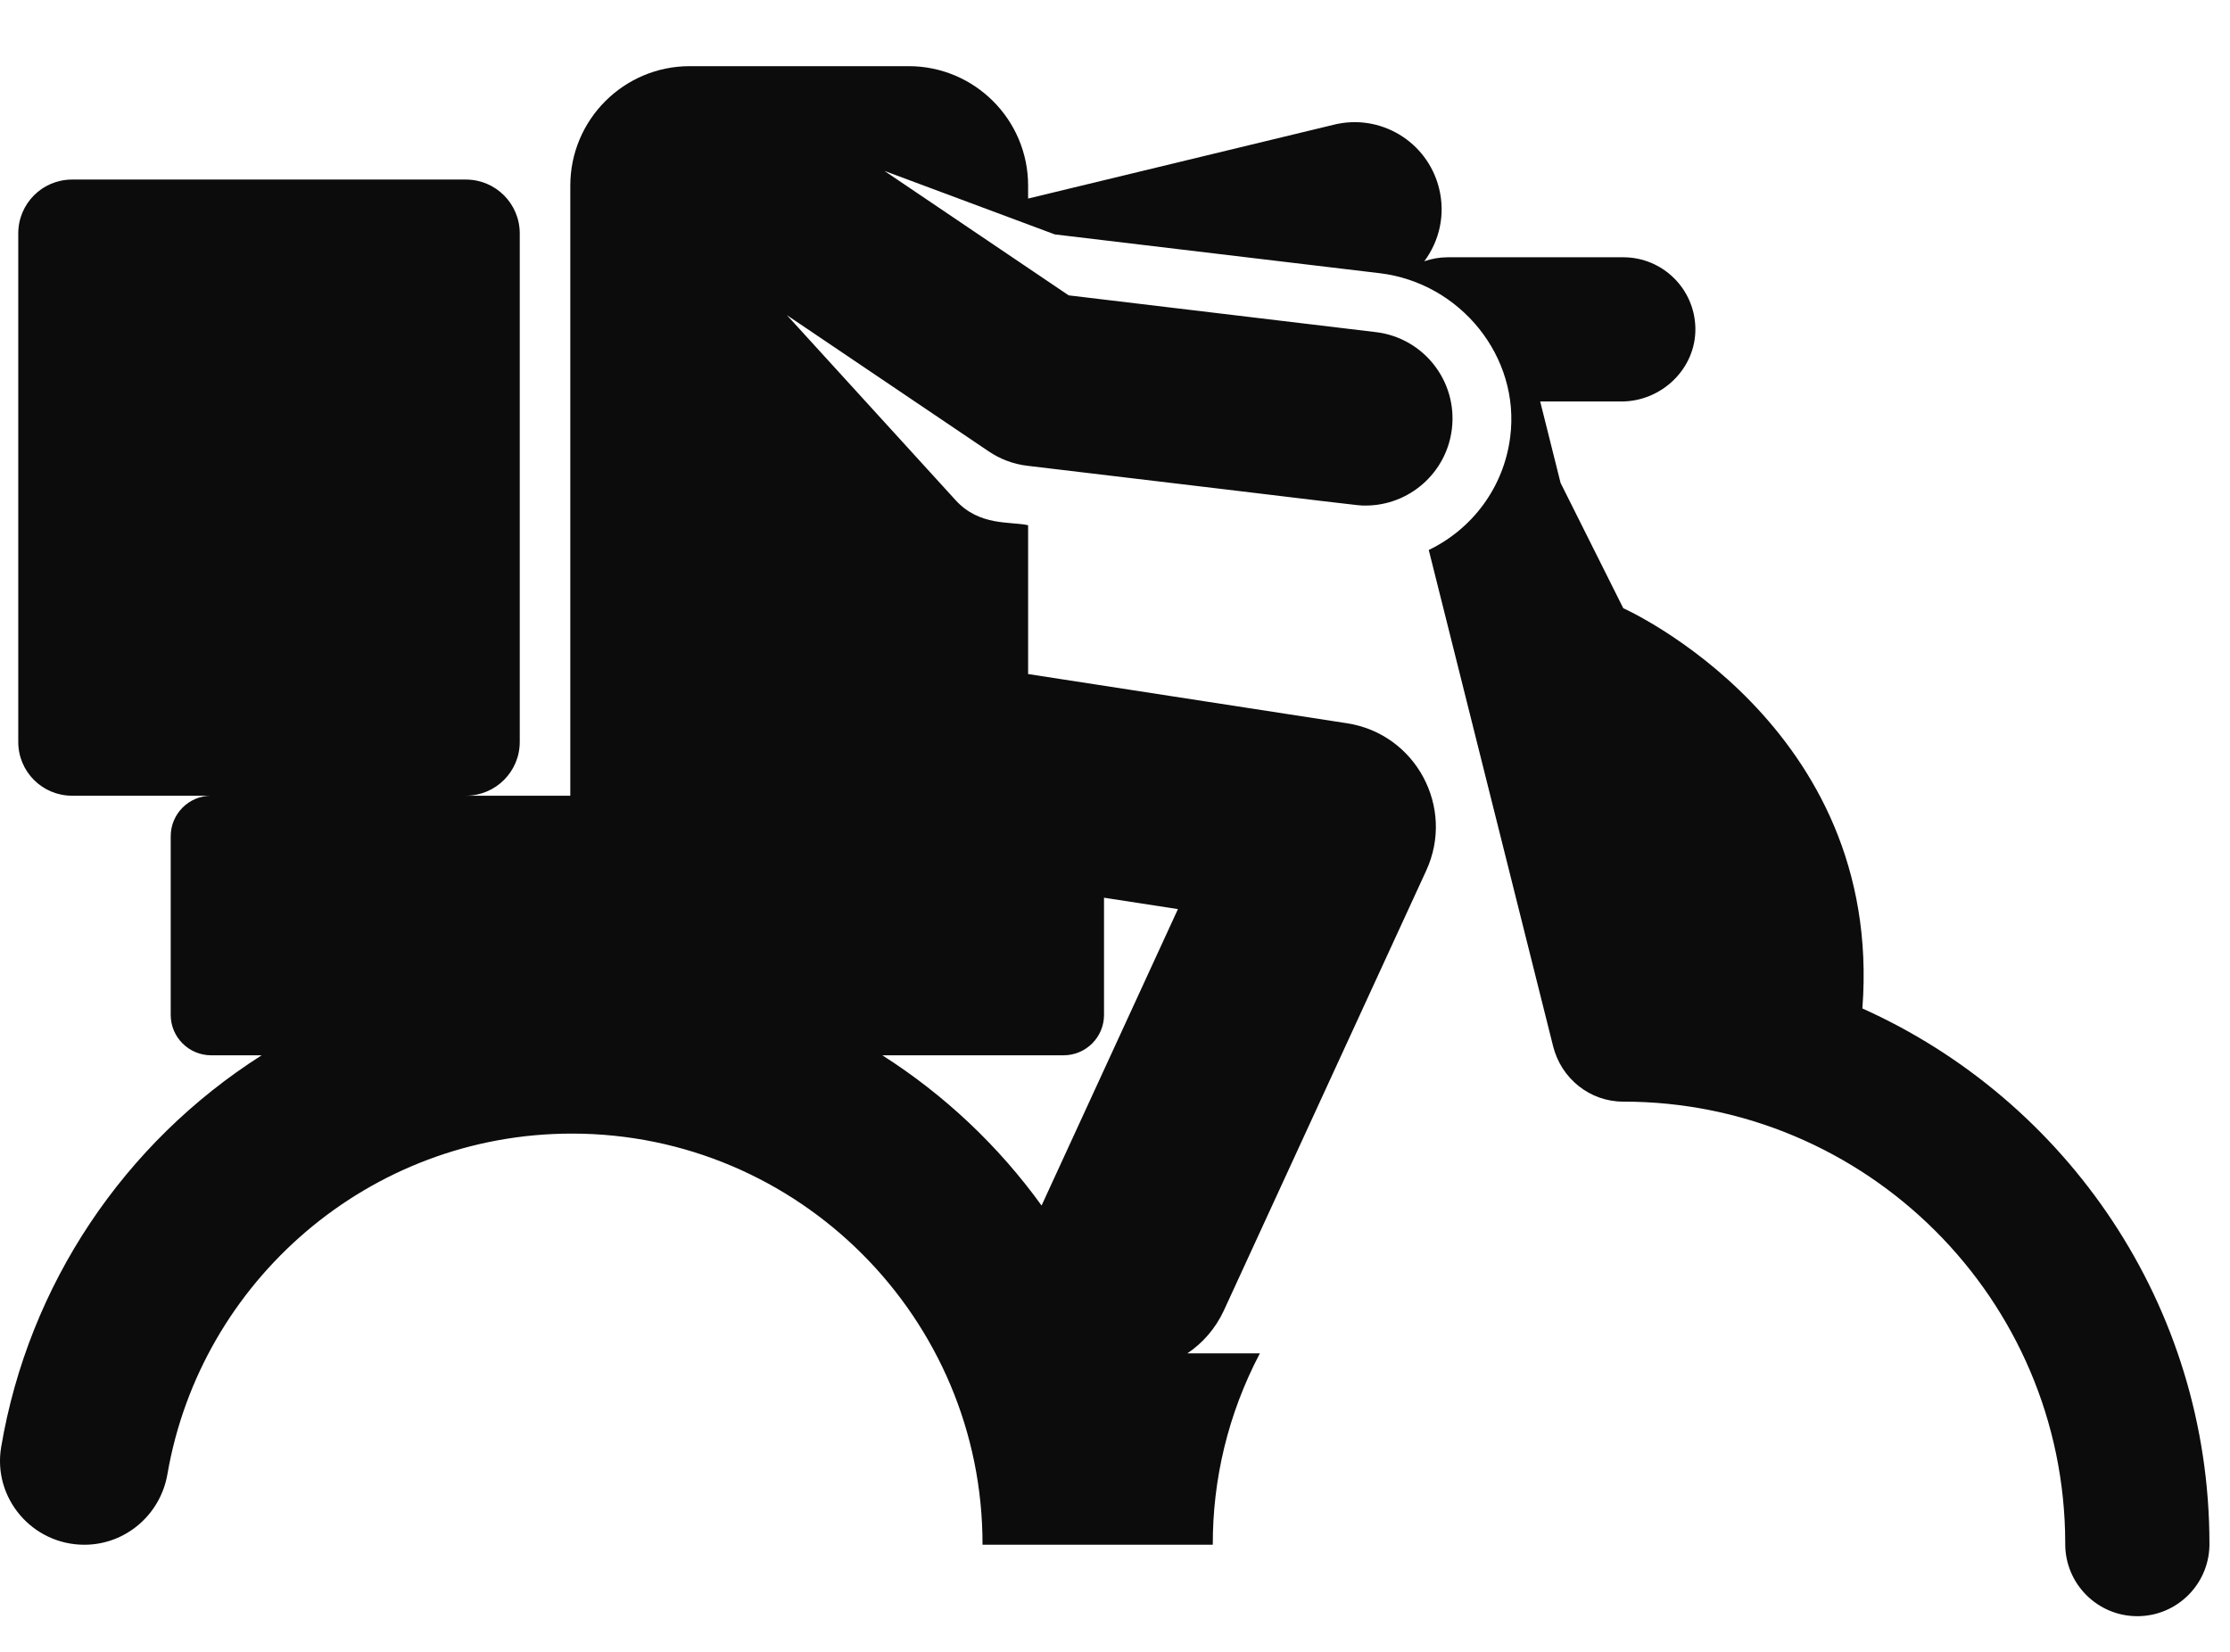<svg width="27" height="20" viewBox="0 0 27 20" fill="none" xmlns="http://www.w3.org/2000/svg">
<path d="M22.549 12.21C22.811 8.77 19.654 7.364 19.654 7.364L18.895 5.847L18.648 4.861H19.631C20.121 4.861 20.536 4.461 20.527 3.972C20.518 3.497 20.131 3.115 19.654 3.115H17.529C17.431 3.115 17.336 3.132 17.245 3.163C17.428 2.918 17.503 2.597 17.423 2.278C17.282 1.713 16.71 1.369 16.145 1.511L12.448 2.404V2.248C12.448 1.449 11.8 0.801 11.001 0.801H8.352C7.553 0.801 6.905 1.449 6.905 2.248V9.634H5.641C6.001 9.634 6.293 9.343 6.293 8.983V2.826C6.293 2.466 6.001 2.174 5.641 2.174H0.872C0.512 2.174 0.221 2.466 0.221 2.826V8.983C0.221 9.343 0.512 9.634 0.872 9.634H2.557C2.287 9.634 2.067 9.854 2.067 10.124V12.288C2.067 12.558 2.287 12.777 2.557 12.777H3.168C1.502 13.837 0.346 15.555 0.014 17.521C-0.09 18.14 0.393 18.703 1.021 18.703C1.52 18.703 1.942 18.34 2.027 17.849C2.43 15.51 4.473 13.725 6.925 13.725C9.669 13.725 11.901 15.959 11.896 18.703H14.684C14.682 17.917 14.866 17.124 15.254 16.386H14.376C14.562 16.261 14.717 16.085 14.818 15.867L17.268 10.541C17.62 9.777 17.143 8.886 16.31 8.757L12.448 8.161V6.359C12.23 6.311 11.86 6.373 11.571 6.057L9.528 3.816L11.971 5.465C12.11 5.559 12.269 5.619 12.436 5.639C16.643 6.139 16.414 6.121 16.534 6.121C17.06 6.121 17.515 5.728 17.579 5.192C17.648 4.614 17.236 4.09 16.658 4.021L12.939 3.576L10.708 2.069L12.771 2.838L16.707 3.308C17.68 3.425 18.41 4.319 18.285 5.291C18.207 5.907 17.82 6.408 17.299 6.659L18.805 12.669C18.903 13.059 19.25 13.338 19.652 13.338C22.6 13.336 25 15.732 25.005 18.679V18.695C25.005 19.177 25.396 19.568 25.878 19.568C26.354 19.568 26.74 19.188 26.751 18.715C26.751 18.706 26.751 18.697 26.751 18.689C26.751 15.806 25.023 13.319 22.549 12.21ZM12.877 12.777C13.148 12.777 13.367 12.558 13.367 12.288V10.869L14.262 11.007L12.611 14.596C12.09 13.874 11.435 13.256 10.683 12.777H12.877Z" fill="#0C0C0C"/>
</svg>
